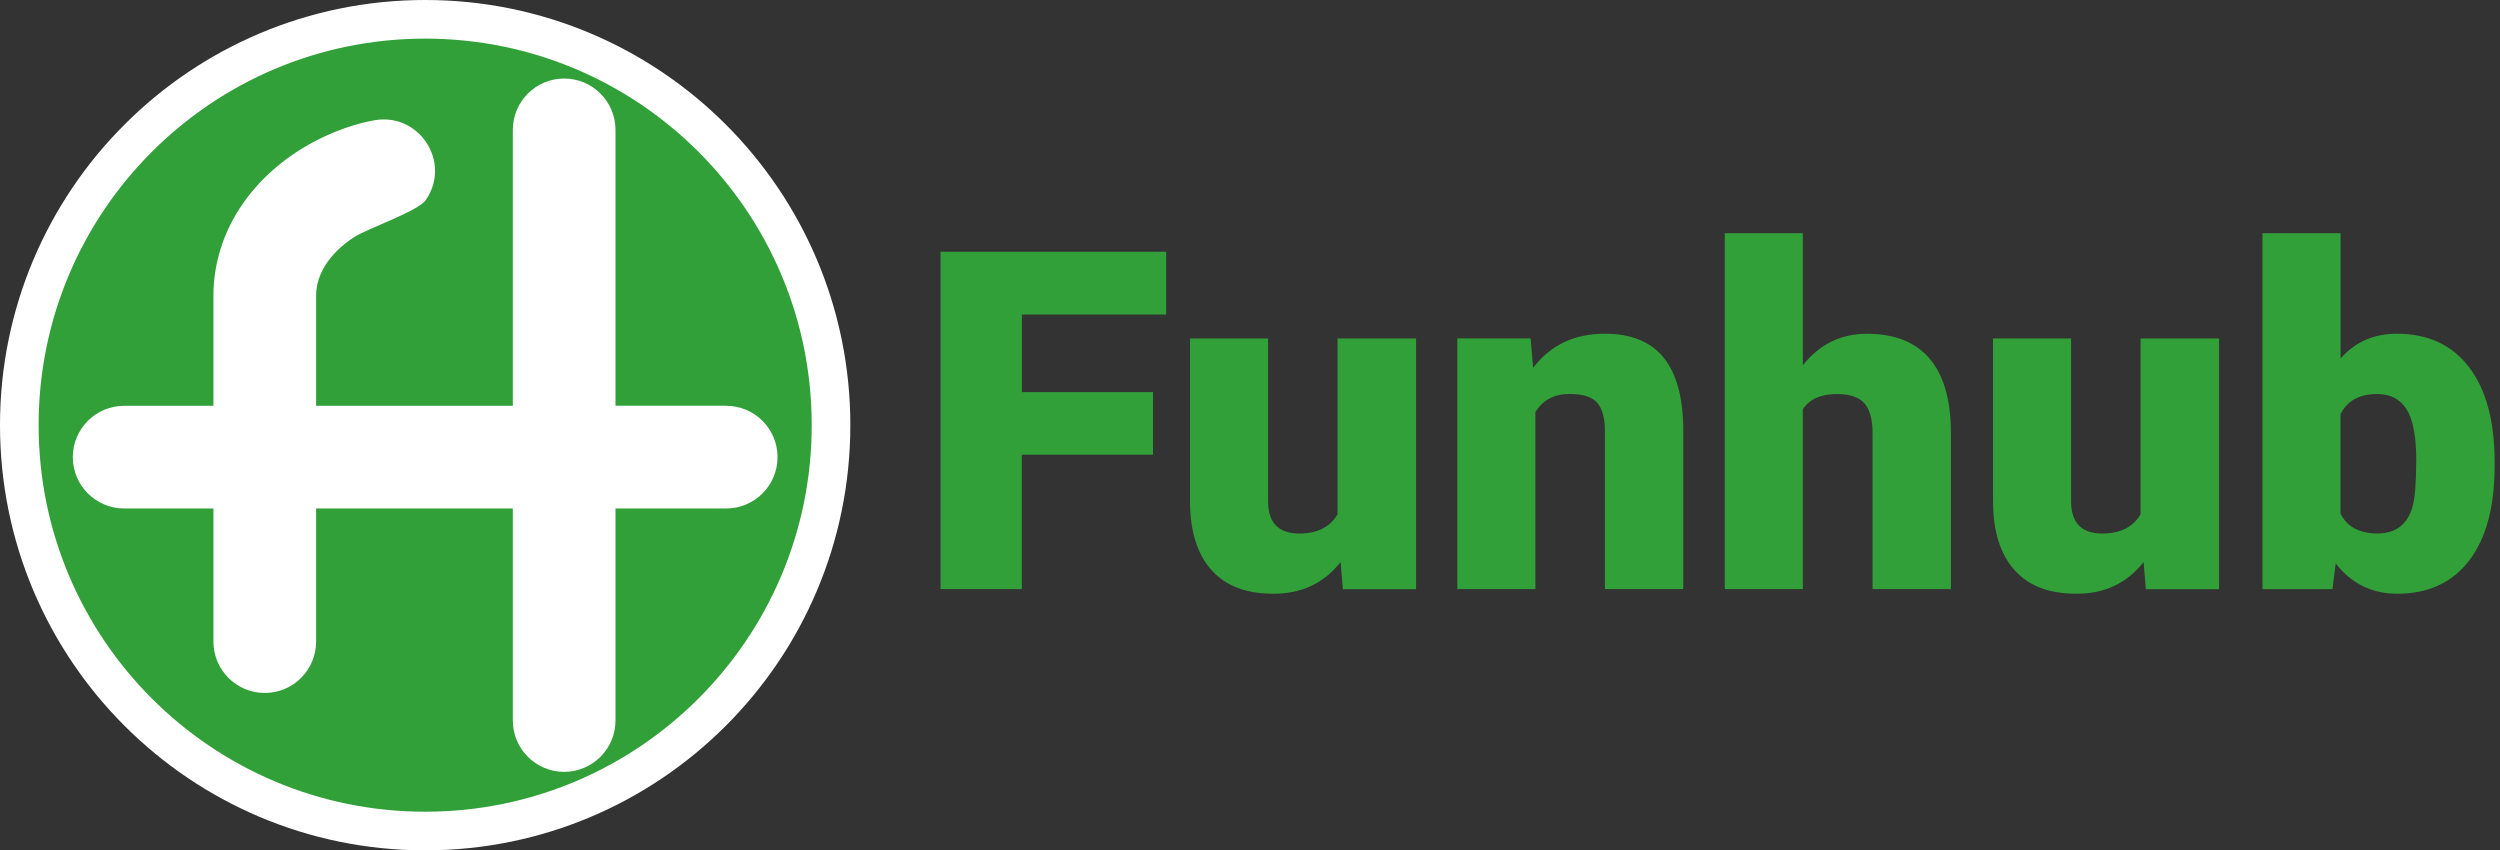 <svg width="147" height="50" viewBox="0 0 147 50" fill="none" xmlns="http://www.w3.org/2000/svg">
<rect x="0" y="0" width="147" height="50" fill="#333333" stroke="none"/>
<path d="M67.794 26.735H60.083V34.637H55.302V14.803H68.571V18.493H60.086V23.057H67.797V26.735H67.794Z" fill="#31A039"/>
<path d="M78.829 33.043C77.856 34.287 76.545 34.911 74.891 34.911C73.238 34.911 72.051 34.441 71.219 33.501C70.388 32.561 69.972 31.212 69.972 29.449V19.9H74.563V29.476C74.563 30.739 75.175 31.371 76.401 31.371C77.455 31.371 78.202 30.995 78.648 30.242V19.903H83.266V34.643H78.961L78.826 33.049L78.829 33.043Z" fill="#31A039"/>
<path d="M89.999 19.897L90.149 21.626C91.168 20.292 92.568 19.623 94.358 19.623C95.891 19.623 97.039 20.081 97.798 21C98.557 21.918 98.948 23.298 98.976 25.142V34.637H94.37V25.331C94.37 24.587 94.219 24.039 93.921 23.69C93.623 23.34 93.077 23.165 92.285 23.165C91.387 23.165 90.719 23.521 90.282 24.229V34.637H85.691V19.897H89.996H89.999Z" fill="#31A039"/>
<path d="M106.007 21.479C106.989 20.243 108.242 19.626 109.766 19.626C111.393 19.626 112.619 20.108 113.444 21.069C114.27 22.03 114.694 23.452 114.713 25.331V34.637H110.107V25.443C110.107 24.663 109.947 24.087 109.631 23.72C109.311 23.352 108.772 23.169 108.01 23.169C107.064 23.169 106.398 23.47 106.007 24.066V34.637H101.416V13.713H106.007V21.479Z" fill="#31A039"/>
<path d="M126.045 33.043C125.072 34.287 123.762 34.911 122.108 34.911C120.454 34.911 119.267 34.441 118.436 33.501C117.604 32.561 117.189 31.212 117.189 29.449V19.9H121.78V29.476C121.78 30.739 122.391 31.371 123.617 31.371C124.672 31.371 125.419 30.995 125.864 30.242V19.903H130.482V34.643H126.178L126.042 33.049L126.045 33.043Z" fill="#31A039"/>
<path d="M146.683 27.389C146.683 29.805 146.183 31.66 145.186 32.962C144.186 34.26 142.779 34.911 140.963 34.911C139.466 34.911 138.258 34.317 137.339 33.127L137.149 34.64H133.034V13.713H137.625V21.081C138.478 20.108 139.583 19.623 140.936 19.623C142.77 19.623 144.186 20.283 145.186 21.599C146.186 22.915 146.683 24.768 146.683 27.157V27.389ZM142.077 27.097C142.077 25.684 141.888 24.675 141.511 24.072C141.135 23.47 140.556 23.169 139.773 23.169C138.737 23.169 138.02 23.563 137.619 24.352V30.199C138.011 30.98 138.737 31.368 139.8 31.368C140.863 31.368 141.565 30.841 141.858 29.79C142.002 29.272 142.074 28.374 142.074 27.097H142.077Z" fill="#31A039"/>
<path d="M25 50C38.807 50 50 38.807 50 25C50 11.193 38.807 0 25 0C11.193 0 0 11.193 0 25C0 38.807 11.193 50 25 50Z" fill="white"/>
<path d="M25 47.729C37.553 47.729 47.729 37.553 47.729 25C47.729 12.447 37.553 2.271 25 2.271C12.447 2.271 2.271 12.447 2.271 25C2.271 37.553 12.447 47.729 25 47.729Z" fill="#31A039"/>
<path d="M42.701 23.858H36.191V7.636C36.191 5.971 34.838 4.618 33.173 4.618C31.507 4.618 30.154 5.971 30.154 7.636V23.861H18.587V17.388C18.587 15.574 20.156 14.369 20.831 13.938C21.659 13.408 24.584 12.426 25.042 11.754L25.048 11.745C26.563 9.522 24.635 6.591 21.991 7.076C20.846 7.287 19.665 7.7 18.502 8.311C14.776 10.284 12.55 13.676 12.55 17.388V23.861H7.299C5.633 23.861 4.281 25.214 4.281 26.88C4.281 28.546 5.633 29.898 7.299 29.898H12.55V37.727C12.55 39.393 13.902 40.746 15.568 40.746C17.234 40.746 18.587 39.393 18.587 37.727V29.898H30.154V42.367C30.154 44.032 31.507 45.385 33.173 45.385C34.838 45.385 36.191 44.032 36.191 42.367V29.898H42.701C44.367 29.898 45.719 28.546 45.719 26.88C45.719 25.214 44.367 23.861 42.701 23.861V23.858Z" fill="white"/>
</svg>

